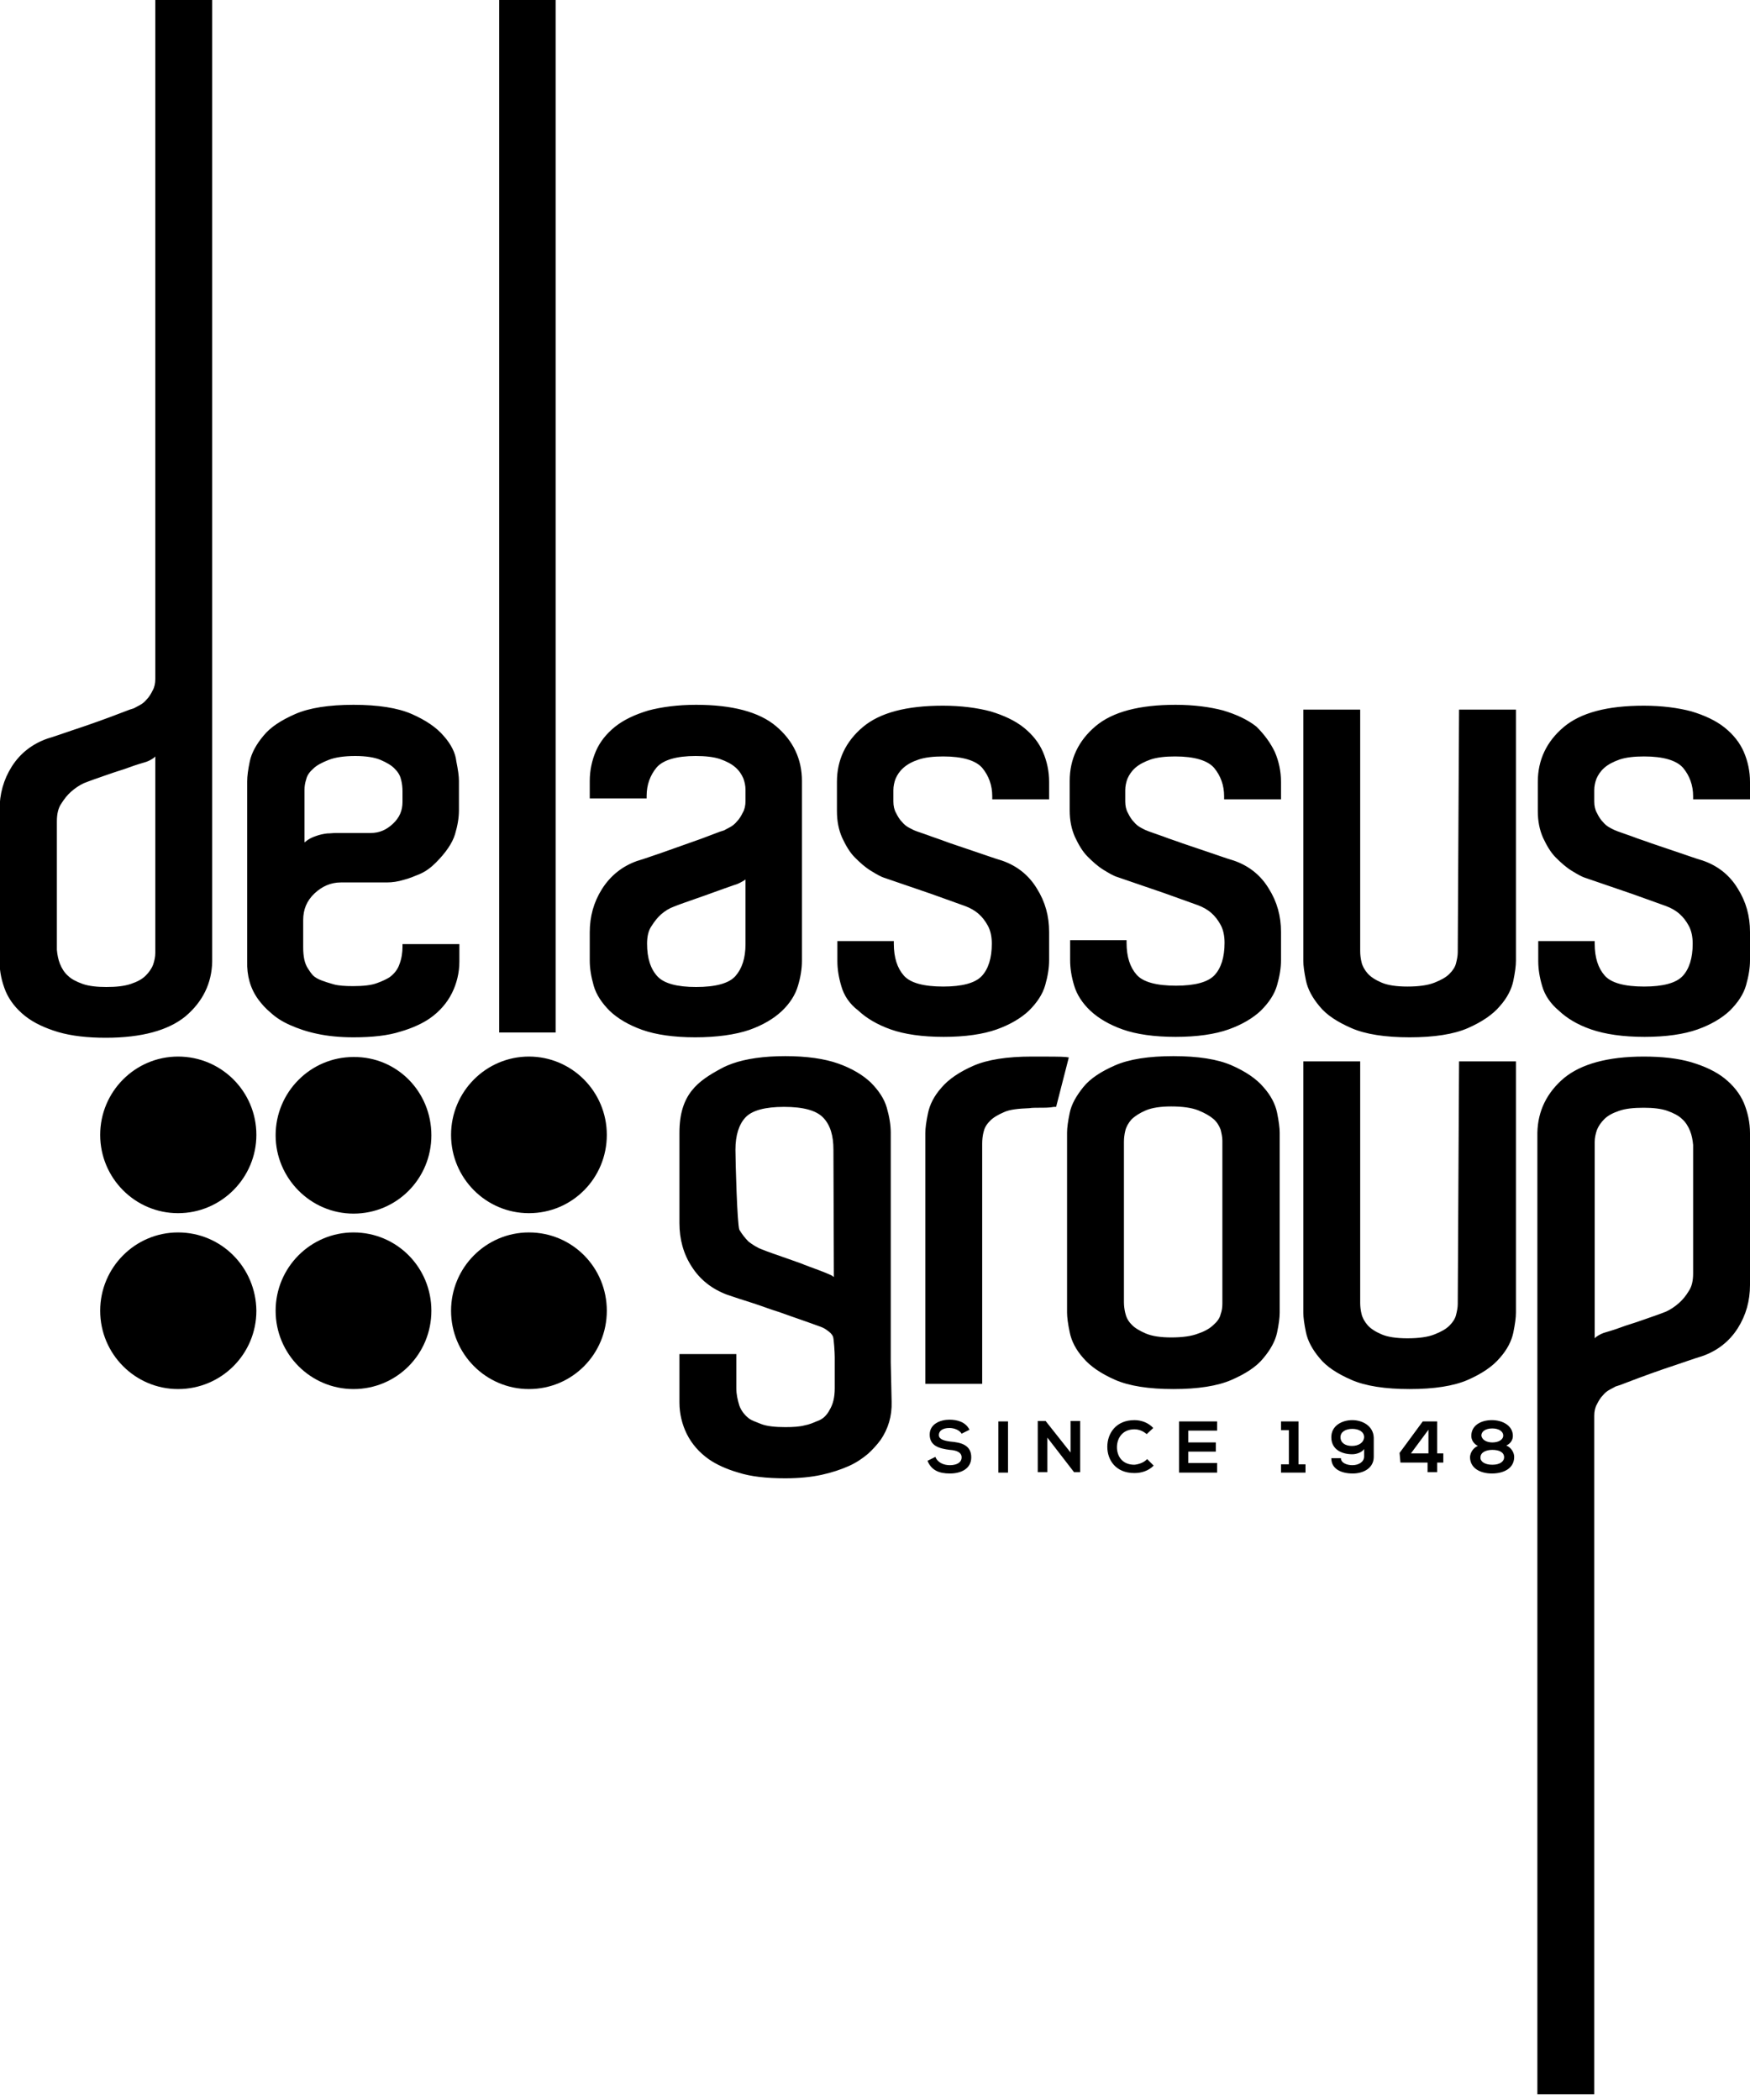  <svg xmlns="http://www.w3.org/2000/svg" aria-hidden="true" viewBox="0 0 400 480"><path class="dot" d="M22.9 259.4c0-9.9 8-17.9 17.8-17.9 9.9 0 17.9 8 17.9 17.9 0 9.8-8 17.9-17.9 17.9-9.8 0-17.8-8-17.8-17.9zm17.8 22.3c-9.8 0-17.8 8-17.8 17.9 0 9.9 8 17.9 17.8 17.9 9.9 0 17.9-8 17.9-17.9-.1-9.9-8-17.9-17.9-17.9zm40.1-40.1c-9.8 0-17.8 8-17.8 17.9 0 9.8 8 17.9 17.8 17.9 9.9 0 17.8-8 17.8-17.9 0-10-7.9-18-17.8-17.9zm0 40.1c-9.8 0-17.8 8-17.8 17.9 0 9.9 8 17.9 17.8 17.9 9.9 0 17.8-8 17.8-17.9 0-9.9-7.9-17.9-17.8-17.9zm40.1-4.4c9.9 0 17.8-8 17.8-17.9 0-9.9-8-17.9-17.8-17.9s-17.8 8-17.8 17.9c0 9.9 8 17.9 17.8 17.9zm0 4.4c-9.8 0-17.8 8-17.8 17.9 0 9.9 8 17.9 17.8 17.9 9.9 0 17.8-8 17.8-17.9 0-9.9-7.9-17.9-17.8-17.9z"></path><path d="M35.5 155.2c0 1-.2 1.9-.6 2.6-.4.8-.8 1.5-1.4 2.1-.4.5-1 1-1.6 1.3-.6.3-1.1.6-1.3.7-.4.1-1.3.4-2.8 1-1.5.6-3.2 1.2-5.1 1.9-1.9.7-4 1.4-6.1 2.1-2.1.7-4 1.4-5.7 1.9-3.5 1.2-6.3 3.4-8.2 6.4-1.9 3-2.8 6.3-2.8 9.9v34.7c0 2.3.5 4.6 1.4 6.8.9 2.1 2.4 4 4.4 5.6 2 1.6 4.6 2.8 7.6 3.7 3.1.9 6.7 1.3 10.9 1.3 8.2 0 14.3-1.7 18.2-4.9 3.9-3.3 6-7.5 6.1-12.5V0h-13v155.2zm0 62.6c0 .9-.2 1.8-.5 2.7-.4 1-1 1.8-1.7 2.5-.8.8-1.9 1.4-3.4 1.9s-3.3.7-5.6.7c-2.1 0-4-.2-5.4-.7-1.4-.5-2.6-1.1-3.4-1.9-.8-.7-1.4-1.7-1.8-2.7-.4-1-.6-2.1-.7-3.2v-29.4c0-1.6.3-3 1-4 .7-1.1 1.4-2 2.2-2.7.9-.8 1.9-1.5 3-2 1.5-.6 3-1.1 4.7-1.7 1.4-.5 2.9-1 4.5-1.5 1.6-.6 3.1-1.1 4.5-1.5.8-.2 1.6-.6 2.3-1.1l.3-.3v44.9zm65.9-49.6c-1.6-1.9-4.1-3.6-7.3-5s-7.7-2.1-13.3-2.1c-5.6 0-10.1.7-13.3 2.1-3.2 1.4-5.7 3-7.3 5-1.6 1.9-2.7 3.9-3.1 5.8-.4 1.9-.6 3.4-.6 4.6v41.1c-.1 3.3.7 6.2 2.5 8.7.8 1.1 1.8 2.2 2.9 3.1 1.2 1.1 2.6 2 4.4 2.8 1.8.8 3.8 1.5 6.2 2 2.3.5 5.1.8 8.3.8 4.3 0 7.9-.4 10.7-1.3 2.8-.8 5.1-1.9 6.7-3 2.3-1.6 4-3.6 5.1-5.8 1.1-2.2 1.7-4.7 1.7-7.2v-4H92v.6c0 1.3-.2 2.7-.7 4-.4 1.2-1.2 2.2-2.3 3-.5.3-1.4.8-2.8 1.3-1.3.5-3.2.7-5.5.7-1.8 0-3.3-.1-4.4-.4-1.1-.3-2-.6-2.8-.9-.8-.3-1.5-.7-1.9-1.1-.5-.5-.8-1-1.2-1.6-.8-1.2-1.1-2.8-1.1-4.9v-6.2c0-2.4.8-4.4 2.6-6.1 1.7-1.6 3.7-2.5 6-2.5h10.5c1.3 0 2.6-.2 3.9-.6 1.2-.3 2.4-.8 3.6-1.3 1.4-.6 2.6-1.5 3.7-2.6 2.3-2.3 3.8-4.5 4.4-6.5.6-2 .9-3.8.9-5.5v-6.7c0-1.1-.2-2.5-.6-4.5-.2-1.9-1.2-3.9-2.9-5.8zM92 183.3c0 2-.7 3.6-2.2 5s-3.1 2.1-5.1 2.1h-7.9c-.7 0-1.3.1-2 .1-.9.1-1.8.3-2.6.6-.9.3-1.7.7-2.4 1.3-.1.1-.2.1-.2.2v-12.1c0-.7.1-1.5.4-2.4.2-.9.8-1.7 1.6-2.4.8-.8 2-1.4 3.5-2 1.5-.6 3.6-.9 6.1-.9 2.4 0 4.4.3 5.8.9 1.4.6 2.6 1.3 3.3 2.1.8.8 1.2 1.6 1.4 2.5.2.8.3 1.7.3 2.6v2.4zm79.3 52.1c3.1-1.1 5.6-2.6 7.4-4.3 1.8-1.7 3.1-3.7 3.7-5.8.6-2 .9-3.9.9-5.7v-41.1c0-5-2-9.2-5.9-12.5-3.9-3.3-10.1-4.9-18.3-4.9-4.2 0-7.9.5-10.9 1.3-3 .9-5.6 2.1-7.6 3.7s-3.5 3.5-4.4 5.6c-.9 2.1-1.4 4.4-1.4 6.8v4h13v-.6c0-2.5.8-4.7 2.3-6.5 1.5-1.7 4.5-2.6 8.9-2.6 2.2 0 4.1.2 5.6.7 1.4.5 2.6 1.1 3.5 1.9.9.8 1.4 1.6 1.8 2.5.3.8.5 1.7.5 2.6v2.6c0 1-.2 1.9-.6 2.6-.4.8-.8 1.5-1.4 2.1-.4.5-1 1-1.6 1.3-.6.3-1.1.6-1.3.7-.4.1-1.3.4-2.8 1-1.5.6-3.2 1.2-5.2 1.9l-6.2 2.2c-2.1.7-4 1.4-5.7 1.9-3.4 1.2-6.1 3.4-8 6.4-1.9 3-2.8 6.3-2.8 9.9v6.5c0 1.7.3 3.6.9 5.7.6 2.1 1.9 4 3.7 5.8 1.8 1.7 4.3 3.2 7.4 4.3s7.2 1.7 12.1 1.7 9.2-.6 12.4-1.7zm-23.4-19.7c0-1.6.3-3 1-4 .7-1.1 1.4-2 2.2-2.7.9-.8 1.9-1.4 3-1.8 1.5-.6 3-1.1 4.7-1.7 1.4-.5 2.9-1 4.5-1.6 1.6-.6 3.1-1.1 4.5-1.6.8-.2 1.5-.6 2.2-1 .2-.1.3-.2.4-.3v14.8c0 3.2-.8 5.6-2.3 7.3-1.5 1.7-4.6 2.5-9 2.5-4.3 0-7.3-.8-8.8-2.4-1.6-1.7-2.4-4.2-2.4-7.5zm89.5 37.5c-.8 0-1.5 0-2.1.1-2.6.1-4.5.3-5.8.9-1.4.6-2.6 1.3-3.3 2.1-.8.8-1.2 1.6-1.4 2.5-.2.8-.3 1.7-.3 2.6v54.9h-13V259c0-1.1.2-2.6.6-4.5.4-2 1.4-4 3.1-5.9 1.6-1.9 4.1-3.6 7.3-5s7.7-2.1 13.3-2.1h.8c2.9 0 6 0 7 .1l.7.1-2.9 11.3h-.5c-.9.2-2.2.2-3.5.2zm51.4-4.7c-1.6-1.9-4.1-3.6-7.3-5s-7.7-2.1-13.3-2.1c-5.6 0-10.1.7-13.3 2.1-3.2 1.4-5.7 3-7.3 5s-2.7 3.9-3.1 5.9c-.4 1.9-.6 3.4-.6 4.5V300c0 1.1.2 2.6.6 4.5.4 2 1.4 4 3.1 5.9 1.6 1.9 4.1 3.6 7.3 5s7.7 2.1 13.3 2.1 10.1-.7 13.3-2.1c3.2-1.4 5.7-3 7.3-5 1.6-1.9 2.7-3.9 3.1-5.8.4-1.9.6-3.4.6-4.6v-41.1c0-1.1-.2-2.6-.6-4.6-.4-1.9-1.4-3.9-3.1-5.8zm-9.4 49.4c0 .9-.1 1.7-.4 2.5-.2.9-.8 1.7-1.6 2.4-.8.8-2 1.5-3.5 2-1.5.6-3.6.9-6.2.9-2.4 0-4.4-.3-5.8-.9-1.4-.6-2.6-1.3-3.3-2.1-.8-.8-1.2-1.7-1.4-2.6-.2-.8-.3-1.7-.3-2.5V261c0-.8.1-1.7.3-2.5.2-.9.7-1.8 1.4-2.6.8-.8 1.9-1.5 3.3-2.1 1.4-.6 3.4-.9 5.8-.9 2.6 0 4.7.3 6.2.9 1.5.6 2.7 1.3 3.5 2 .8.7 1.3 1.6 1.6 2.4.2.8.4 1.7.4 2.5v37.2zm119.2-45.8c-.9-2.1-2.4-4-4.4-5.6-2-1.6-4.6-2.8-7.6-3.7-3.1-.9-6.7-1.3-10.9-1.3-8.2 0-14.3 1.7-18.2 4.9-3.9 3.3-6 7.5-6.1 12.5v219.8h13V323.6c0-1 .2-1.9.6-2.6.4-.8.8-1.5 1.4-2.1.4-.5 1-1 1.6-1.3.6-.3 1.1-.6 1.3-.7.4-.1 1.3-.4 2.8-1 1.5-.6 3.2-1.2 5.1-1.9 1.9-.7 4-1.4 6.1-2.1 2.1-.7 4-1.4 5.7-1.9 3.5-1.2 6.3-3.4 8.2-6.4 1.9-3 2.8-6.3 2.8-9.9V259c0-2.4-.5-4.7-1.4-6.9zm-11.6 39c0 1.6-.3 3-1 4-.6 1-1.3 1.9-2.2 2.7-.9.8-1.9 1.5-3 2-1.5.6-3 1.1-4.7 1.7-1.4.5-2.9 1-4.5 1.5-1.6.6-3.1 1.1-4.5 1.5-.8.2-1.6.6-2.3 1.1l-.3.3V261c0-.9.2-1.8.5-2.7.4-1 1-1.8 1.7-2.5.8-.8 1.9-1.4 3.4-1.9 1.4-.5 3.3-.7 5.6-.7 2.1 0 4 .2 5.4.7 1.4.5 2.6 1.1 3.4 1.9.8.7 1.4 1.7 1.8 2.7.4 1 .6 2.1.7 3.2v29.4zM114.1 0H127v236h-12.9V0zm78.2 225.4c-.6-2-.9-3.9-.9-5.7v-4.6h12.9v.6c0 3.2.8 5.6 2.3 7.3 1.5 1.7 4.6 2.5 9 2.5 4.3 0 7.3-.8 8.8-2.4 1.5-1.6 2.3-4.1 2.3-7.4 0-1.6-.3-3-.9-4.1-.6-1.1-1.3-2-2.1-2.7-.9-.8-2-1.4-3.1-1.8-2.8-1-5.3-1.9-7.8-2.8-2.1-.7-9-3.1-10.5-3.6-1-.3-2-.9-3.3-1.7-1.3-.8-2.5-1.9-3.6-3-1.2-1.2-2.1-2.8-2.9-4.5-.8-1.8-1.2-3.8-1.2-6.1v-6.7c0-5 2-9.2 5.9-12.5 3.9-3.3 10-4.9 18.3-4.9 4.2 0 7.9.5 10.9 1.3 3 .9 5.6 2.1 7.6 3.7s3.5 3.5 4.4 5.6c.9 2.1 1.4 4.4 1.4 6.8v4h-13v-.7c0-2.5-.8-4.7-2.3-6.5-1.5-1.7-4.5-2.6-8.9-2.6-2.2 0-4.1.2-5.6.7s-2.6 1.1-3.5 1.9-1.4 1.6-1.8 2.5c-.3.8-.5 1.7-.5 2.6v2.6c0 1 .2 1.9.6 2.6.4.8.8 1.5 1.4 2.1.4.5 1 1 1.6 1.3.6.3 1.1.6 1.7.8.8.3 2.1.7 3.4 1.2 1.5.5 3.1 1.1 4.2 1.5l6.2 2.1c2.1.7 4 1.4 5.7 1.9 3.5 1.2 6.2 3.4 8 6.4 1.9 3 2.8 6.3 2.8 9.9v6.5c0 1.7-.3 3.6-.9 5.7-.6 2.1-1.9 4-3.7 5.8-1.8 1.7-4.3 3.2-7.4 4.3s-7.2 1.7-12.1 1.7-9-.6-12.1-1.7c-3.1-1.1-5.6-2.6-7.4-4.3-2.1-1.6-3.3-3.5-3.9-5.6zm99.1-53.5c.9 2.1 1.4 4.4 1.4 6.8v4h-13v-.7c0-2.5-.8-4.7-2.3-6.5-1.5-1.7-4.5-2.6-8.9-2.6-2.2 0-4.1.2-5.6.7-1.4.5-2.6 1.1-3.5 1.9s-1.4 1.6-1.8 2.5c-.3.8-.5 1.7-.5 2.6v2.6c0 1 .2 1.9.6 2.6.4.8.8 1.5 1.4 2.1.4.5 1 1 1.6 1.3.7.4 1.4.7 1.7.8.8.3 2 .7 3.4 1.2 1.5.6 3.2 1.1 4.2 1.5l6.2 2.1c2.1.7 4 1.4 5.7 1.9 3.5 1.2 6.2 3.4 8 6.4 1.9 3 2.8 6.3 2.8 9.9v6.5c0 1.7-.3 3.6-.9 5.7-.6 2.1-1.9 4-3.7 5.8-1.8 1.7-4.3 3.2-7.4 4.3-3.1 1.1-7.2 1.7-12.1 1.7s-9-.6-12.1-1.7c-3.1-1.1-5.6-2.6-7.4-4.3-1.8-1.7-3.1-3.7-3.7-5.8-.6-2-.9-3.9-.9-5.7v-4.6h12.9v.6c0 3.2.8 5.6 2.3 7.3 1.5 1.7 4.6 2.5 9 2.5 4.3 0 7.3-.8 8.8-2.4 1.5-1.6 2.3-4.1 2.3-7.4 0-1.6-.3-3-.9-4.1-.6-1.1-1.3-2-2.1-2.7-.9-.8-2-1.4-3.1-1.8-2.8-1-5.3-1.9-7.8-2.8-2.1-.7-9-3.1-10.5-3.6-1-.3-2-.9-3.3-1.7-1.3-.8-2.5-1.9-3.6-3-1.2-1.2-2.1-2.8-2.9-4.5-.8-1.8-1.2-3.8-1.2-6.1v-6.7c0-5 2-9.2 5.9-12.5 3.9-3.3 10-4.9 18.3-4.9 4.2 0 7.9.5 10.9 1.3 3 .9 5.6 2.1 7.6 3.7 1.8 1.8 3.2 3.7 4.2 5.8zm61.1 53.5c-.6-2-.9-3.9-.9-5.7v-4.6h12.9v.6c0 3.2.8 5.6 2.3 7.3 1.5 1.7 4.6 2.5 9 2.5 4.3 0 7.3-.8 8.8-2.4 1.5-1.6 2.3-4.1 2.3-7.4 0-1.6-.3-3-.9-4.1-.6-1.1-1.3-2-2.1-2.7-.9-.8-2-1.4-3.1-1.8-2.8-1-5.3-1.9-7.8-2.8-2.1-.7-9-3.1-10.5-3.6-1-.3-2-.9-3.3-1.7-1.3-.8-2.5-1.9-3.6-3-1.2-1.2-2.1-2.8-2.9-4.5-.8-1.8-1.2-3.8-1.2-6.1v-6.7c0-5 2-9.2 5.9-12.5 3.9-3.3 10-4.9 18.3-4.9 4.2 0 7.9.5 10.9 1.3 3 .9 5.6 2.1 7.6 3.7s3.5 3.5 4.4 5.6c.9 2.1 1.4 4.4 1.4 6.8v4h-13v-.7c0-2.5-.8-4.7-2.3-6.5-1.5-1.7-4.5-2.6-8.9-2.6-2.2 0-4.1.2-5.6.7-1.4.5-2.6 1.1-3.5 1.9-.9.8-1.4 1.6-1.8 2.5-.3.8-.5 1.7-.5 2.6v2.6c0 1 .2 1.9.6 2.6.4.8.8 1.5 1.4 2.1.4.5 1 1 1.6 1.3.7.4 1.4.7 1.7.8.8.3 2 .7 3.4 1.2 1.5.6 3.2 1.1 4.2 1.5l6.2 2.1c2.1.7 4 1.4 5.7 1.9 3.5 1.2 6.2 3.4 8 6.4 1.9 3 2.8 6.3 2.8 9.9v6.5c0 1.7-.3 3.6-.9 5.7-.6 2.1-1.9 4-3.7 5.8-1.8 1.7-4.3 3.2-7.4 4.3-3.1 1.1-7.2 1.7-12.1 1.7-4.9 0-9-.6-12.2-1.7s-5.6-2.6-7.4-4.3c-1.9-1.6-3.2-3.5-3.8-5.6zm-19-63.2h13v57.4c0 1.2-.2 2.6-.6 4.6-.4 1.9-1.4 3.9-3.1 5.8-1.6 1.9-4.1 3.6-7.3 5s-7.7 2.1-13.3 2.1-10.1-.7-13.3-2.1c-3.2-1.4-5.7-3-7.3-5-1.6-1.9-2.7-3.9-3.1-5.9-.4-1.9-.6-3.4-.6-4.5v-57.4h13v55.2c0 .8.1 1.7.3 2.5.2.9.7 1.8 1.4 2.6s1.8 1.5 3.2 2.1 3.4.9 5.9.9c2.6 0 4.7-.3 6.2-.9 1.5-.6 2.6-1.2 3.4-2s1.3-1.6 1.5-2.4c.2-.8.4-1.7.4-2.5l.3-55.5zm0 80.4h13V300c0 1.2-.2 2.6-.6 4.6-.4 1.9-1.4 3.9-3.1 5.8-1.6 1.9-4.1 3.6-7.3 5s-7.7 2.1-13.3 2.1-10.1-.7-13.3-2.1c-3.2-1.4-5.7-3-7.3-5-1.6-1.9-2.7-3.9-3.1-5.9-.4-1.9-.6-3.4-.6-4.5v-57.4h13v55.2c0 .8.1 1.7.3 2.5.2.9.7 1.8 1.4 2.6s1.8 1.5 3.2 2.1c1.4.6 3.4.9 5.9.9 2.6 0 4.7-.3 6.2-.9 1.5-.6 2.6-1.2 3.4-2s1.3-1.6 1.5-2.4c.2-.8.4-1.7.4-2.5l.3-55.5zm-129.9 68.8v-52.5c0-1.7-.3-3.6-.9-5.7-.6-2.1-1.9-4-3.7-5.8-1.8-1.7-4.3-3.2-7.4-4.3s-7.2-1.7-12.1-1.7-9 .6-12.1 1.7c-.8.3-1.6.6-2.5 1.1-5.4 2.9-9.6 5.9-9.6 14.7v20.7c0 3.6.9 7 2.8 9.9 1.9 3 4.6 5.1 8 6.4 1.7.6 3.6 1.2 5.8 1.9 2.2.7 4.2 1.5 6.2 2.1 1.9.7 3.7 1.3 5.1 1.8 1.5.5 3.6 1.3 4.2 1.5.6.2 1.2.5 1.7.9.6.4 1.1.9 1.3 1.4.2.5.4 3.7.4 4.7V317.3c0 2.1-.4 3.7-1.2 5-.3.6-.7 1.1-1.1 1.5-.4.4-1 .8-1.9 1.1-.7.3-1.6.7-2.7.9-1.1.3-2.6.4-4.4.4-2.3 0-4.2-.2-5.5-.7-1.3-.5-2.3-.9-2.7-1.2-1.1-.8-1.9-1.9-2.3-3-.4-1.3-.7-2.6-.7-4v-7.8h-13v11.1c0 2.5.6 5 1.7 7.2s2.8 4.2 5.1 5.8c1.6 1.1 3.9 2.2 6.7 3 2.8.9 6.4 1.3 10.7 1.3 3.2 0 6-.3 8.3-.8 2.3-.5 4.4-1.2 6.2-2 1.8-.8 3.2-1.8 4.4-2.8 1.1-1 2-2 2.9-3.2 1.7-2.5 2.6-5.4 2.5-8.7l-.2-9zm-13-19.5c-.1-.1-.3-.2-.4-.3-.5-.3-2.5-1.1-5-2-.7-.3-1.4-.5-1.8-.7-1.6-.6-3.1-1.1-4.5-1.6-1.7-.6-3.2-1.1-4.7-1.7-1.1-.4-2.2-1.1-3.1-1.8-.8-.8-1.5-1.7-2.1-2.7-.5-1.2-.9-15.6-.9-18.3 0-3.3.8-5.8 2.3-7.4 1.5-1.6 4.5-2.4 8.8-2.4 4.4 0 7.4.8 9 2.5s2.3 4.1 2.3 7.3l.1 29.1zm31.4 41.2c0 2.6-2.3 3.7-4.9 3.7-2.4 0-4.2-.7-5.1-2.9l1.8-.9c.5 1.3 1.9 1.9 3.3 1.9s2.7-.5 2.7-1.8c0-1.1-1.1-1.6-2.7-1.7-2.4-.3-4.6-.9-4.6-3.5 0-2.4 2.4-3.4 4.5-3.4 1.8 0 3.7.5 4.6 2.3l-1.8.9c-.4-.7-1.5-1.3-2.8-1.3-1.6 0-2.4.7-2.4 1.6 0 1 1.2 1.3 2.6 1.5 2.5.2 4.8.8 4.8 3.6zm6.2-8.2h2.2v11.7h-2.2v-11.7zm16.5-.1h2.2v11.7h-1.4l-6.1-7.9v7.9h-2.2v-11.7h1.8l5.7 7.2v-7.2zm17.5 8.7l1.5 1.5c-1.2 1.2-2.8 1.7-4.4 1.7-4.3 0-6.2-3-6.2-6 0-3.1 2-6.1 6.2-6.1 1.6 0 3.2.6 4.3 1.8l-1.5 1.4c-.8-.7-1.8-1.1-2.8-1.1-2.8 0-4 2.1-4 4.1 0 1.9 1.1 4 4 4 1-.1 2.2-.5 2.9-1.3zm7.3-8.6h8.7v2.1h-6.6v2.7h6.3v2.1h-6.3v2.6h6.6v2.2h-8.7v-11.7zm27.3 9.8h1.6v1.9h-5.6v-1.9h1.8v-7.8h-1.8v-2h4v9.8zm12.3-10.1c-2.4 0-4.8 1.3-4.8 3.9 0 2.9 2.5 3.9 4.8 3.9.9 0 2.2-.4 2.7-1.2v1.7c0 1.3-1.3 2-2.7 2-1.2 0-2.6-.5-2.6-1.6h-2.2c0 2.5 2.3 3.5 4.9 3.5 2.4 0 4.8-1.2 4.8-3.8v-4.4c-.1-2.7-2.6-4-4.9-4zm-.1 5.9c-1.5 0-2.6-.7-2.6-2s1.3-1.9 2.7-1.9c1.4 0 2.7.6 2.7 1.9-.1 1.3-1.3 2-2.8 2zm19.6-5.6h-3.4l-5.3 7.2.2 2.2h6.2v2.2h2.2v-2.2h1.4v-2.1h-1.4v-7.3zm-2.1 7.3h-4l4-5.4v5.4zm17.8-1.8c.9-.4 1.5-1.2 1.5-2.2 0-2.3-2.3-3.6-4.8-3.6s-4.7 1.2-4.7 3.6c0 .9.5 1.8 1.5 2.3-1 .4-1.7 1.4-1.8 2.5 0 2.7 2.5 3.8 5 3.8 2.6 0 5.1-1.1 5.1-3.8 0-.9-.6-2.1-1.8-2.6zm-3.2-3.9c1.5 0 2.5.7 2.5 1.6 0 1-1.1 1.6-2.5 1.6-1.3 0-2.4-.6-2.5-1.6 0-.8.8-1.6 2.5-1.6zm0 8.3c-1.8 0-2.8-.8-2.7-1.7 0-1.2 1.4-1.7 2.7-1.7 1.5 0 2.7.5 2.7 1.7 0 .9-.9 1.7-2.7 1.7z"></path></svg>